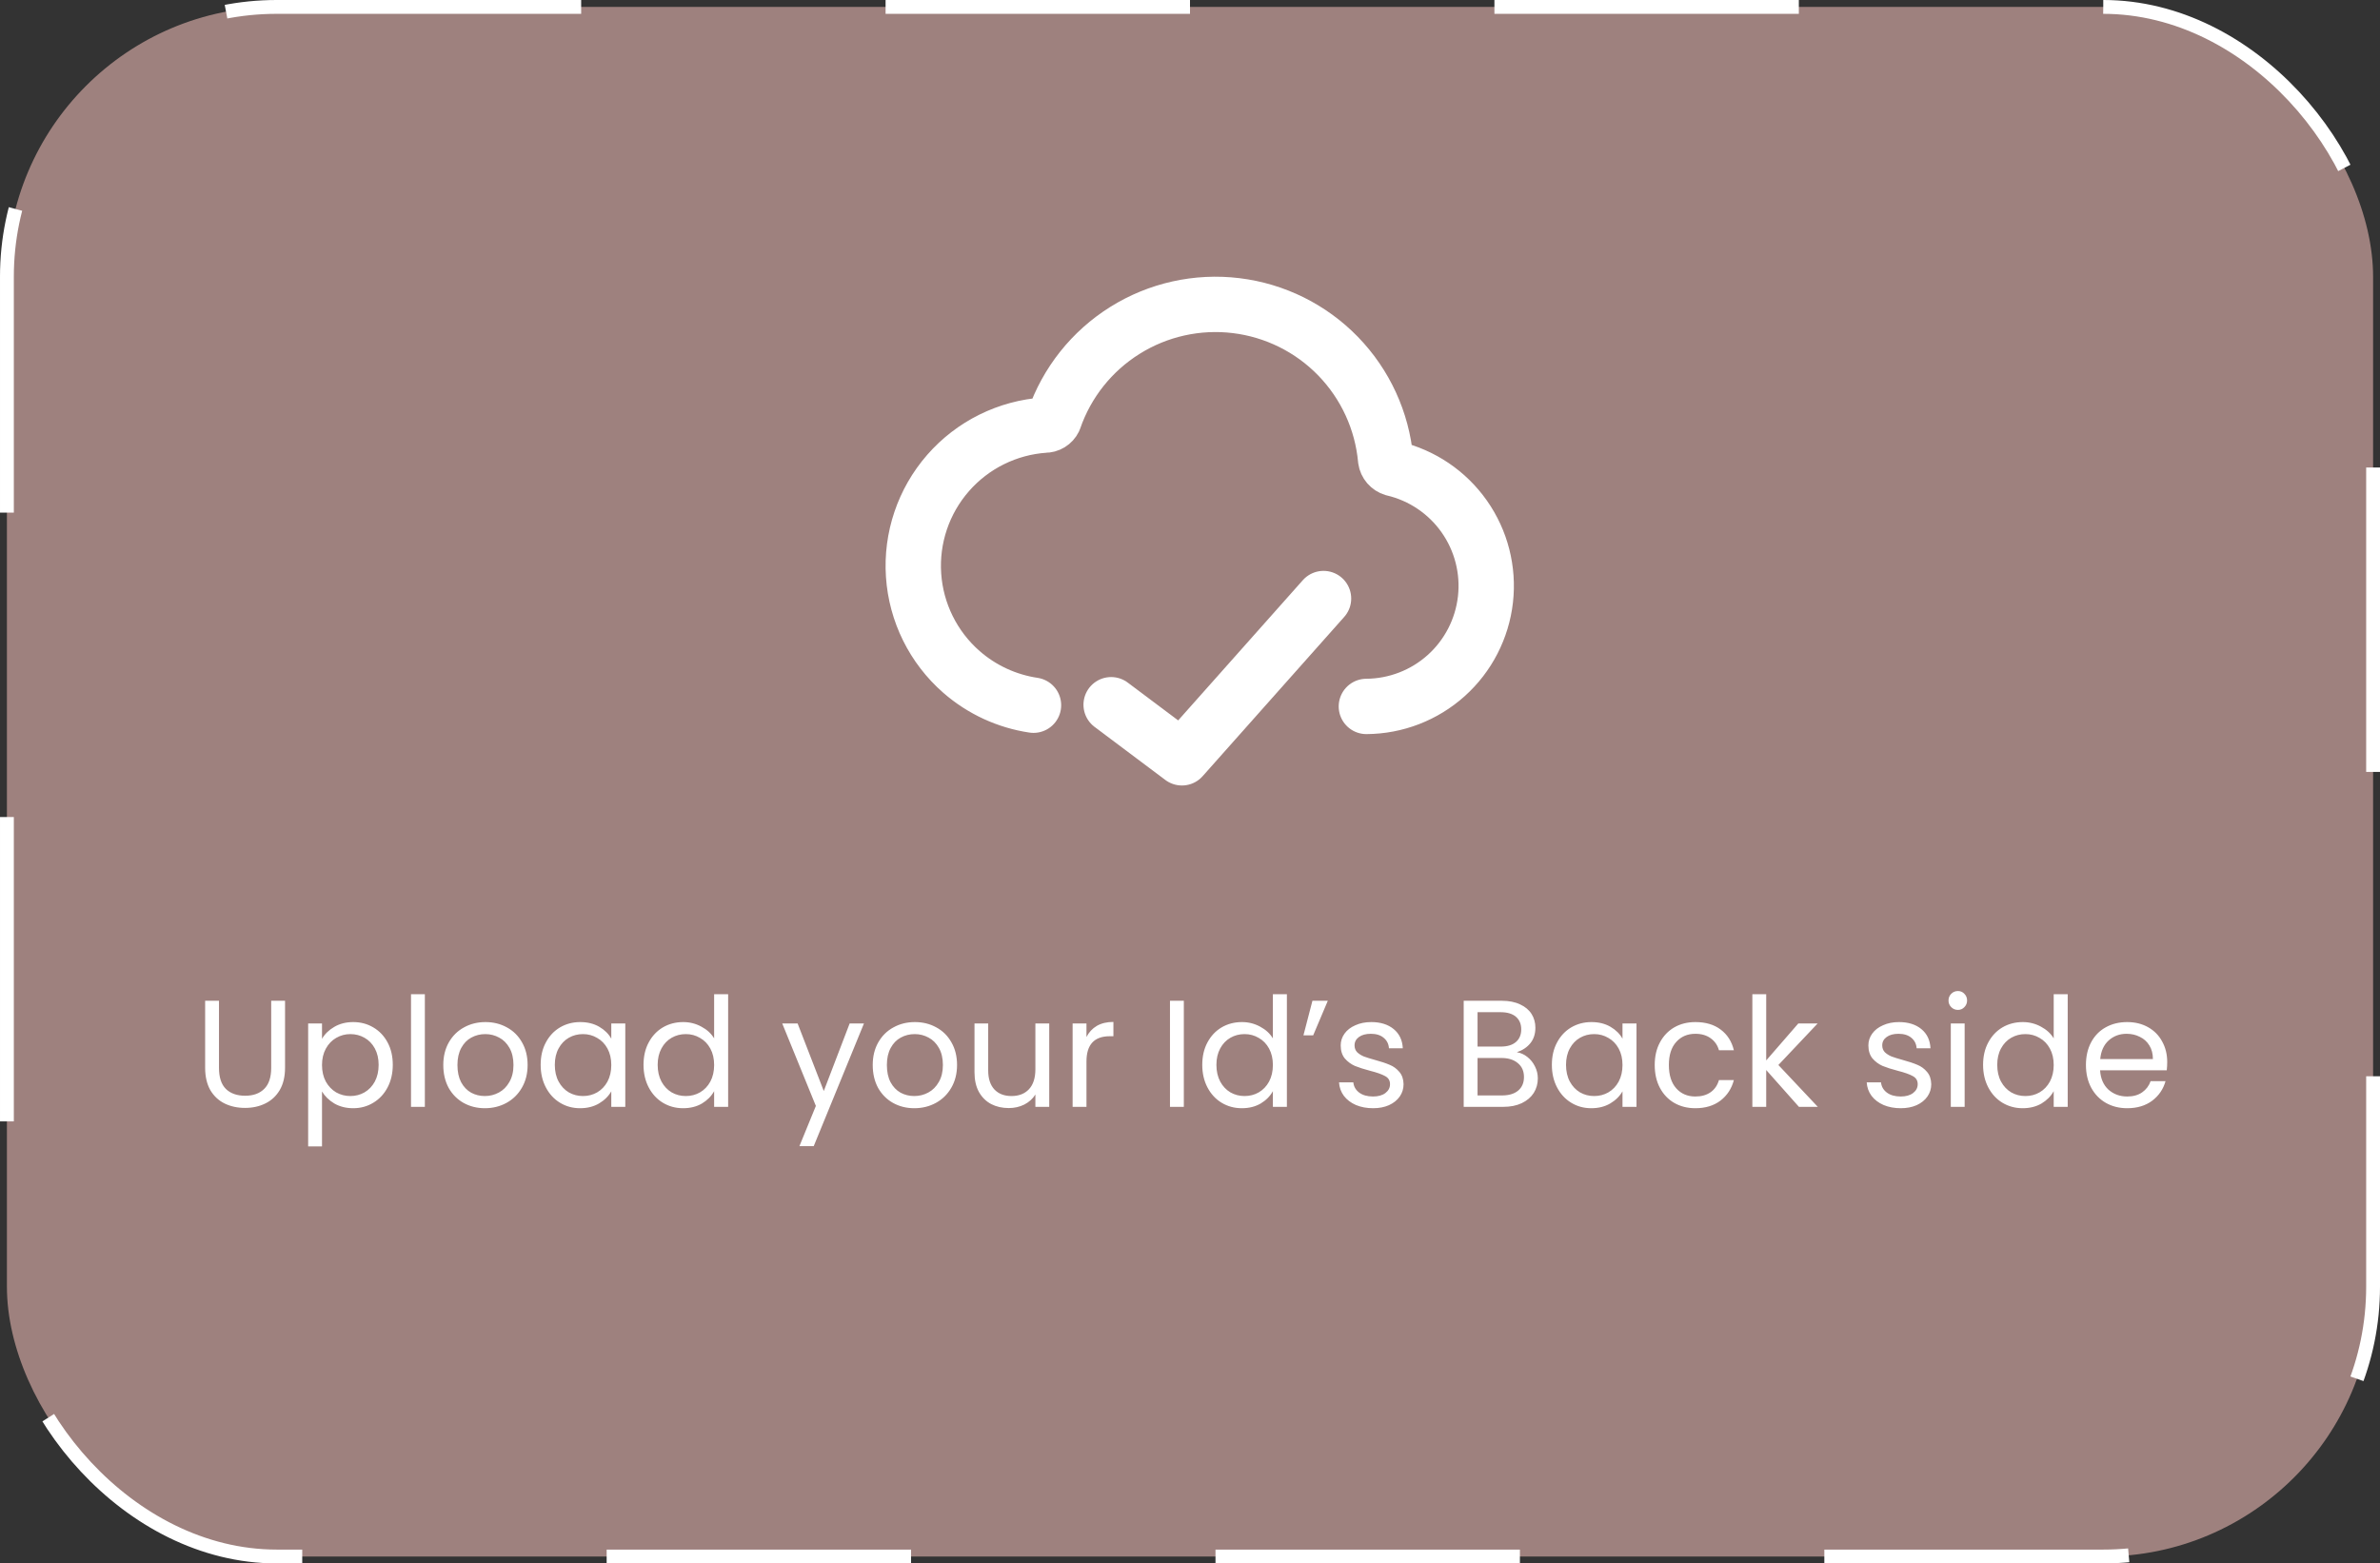 <svg width="172" height="113" viewBox="0 0 172 113" fill="none" xmlns="http://www.w3.org/2000/svg">
<rect x="0" y="0" width="172" height="113" fill="#333333" stroke="none"/>
<rect x="0.5" y="0.5" width="171" height="112" rx="19.5" fill="#E6B5B1" fill-opacity="0.6"/>
<rect x="0.5" y="0.5" width="171" height="112" rx="19.5" stroke="white" stroke-dasharray="22 22"/>
<path d="M15.826 72.333V77.184C15.826 77.866 15.991 78.372 16.321 78.702C16.658 79.032 17.124 79.197 17.718 79.197C18.305 79.197 18.763 79.032 19.093 78.702C19.43 78.372 19.599 77.866 19.599 77.184V72.333H20.6V77.173C20.6 77.811 20.472 78.35 20.215 78.79C19.958 79.223 19.61 79.545 19.17 79.758C18.737 79.971 18.25 80.077 17.707 80.077C17.164 80.077 16.673 79.971 16.233 79.758C15.8 79.545 15.456 79.223 15.199 78.79C14.95 78.35 14.825 77.811 14.825 77.173V72.333H15.826ZM23.271 75.083C23.469 74.738 23.762 74.452 24.151 74.225C24.547 73.99 25.005 73.873 25.526 73.873C26.061 73.873 26.545 74.001 26.978 74.258C27.418 74.515 27.762 74.878 28.012 75.347C28.261 75.809 28.386 76.348 28.386 76.964C28.386 77.573 28.261 78.115 28.012 78.592C27.762 79.069 27.418 79.439 26.978 79.703C26.545 79.967 26.061 80.099 25.526 80.099C25.012 80.099 24.558 79.985 24.162 79.758C23.773 79.523 23.476 79.234 23.271 78.889V82.86H22.27V73.972H23.271V75.083ZM27.363 76.964C27.363 76.509 27.271 76.113 27.088 75.776C26.904 75.439 26.655 75.182 26.34 75.006C26.032 74.83 25.691 74.742 25.317 74.742C24.95 74.742 24.609 74.834 24.294 75.017C23.986 75.193 23.736 75.453 23.546 75.798C23.363 76.135 23.271 76.528 23.271 76.975C23.271 77.43 23.363 77.829 23.546 78.174C23.736 78.511 23.986 78.772 24.294 78.955C24.609 79.131 24.95 79.219 25.317 79.219C25.691 79.219 26.032 79.131 26.34 78.955C26.655 78.772 26.904 78.511 27.088 78.174C27.271 77.829 27.363 77.426 27.363 76.964ZM30.704 71.86V80H29.703V71.86H30.704ZM35.039 80.099C34.475 80.099 33.962 79.971 33.499 79.714C33.045 79.457 32.685 79.094 32.422 78.625C32.165 78.148 32.036 77.598 32.036 76.975C32.036 76.359 32.169 75.816 32.432 75.347C32.704 74.87 33.071 74.507 33.532 74.258C33.995 74.001 34.511 73.873 35.084 73.873C35.656 73.873 36.172 74.001 36.635 74.258C37.096 74.507 37.459 74.867 37.724 75.336C37.995 75.805 38.13 76.352 38.13 76.975C38.13 77.598 37.991 78.148 37.712 78.625C37.441 79.094 37.071 79.457 36.602 79.714C36.132 79.971 35.611 80.099 35.039 80.099ZM35.039 79.219C35.399 79.219 35.736 79.135 36.051 78.966C36.367 78.797 36.62 78.544 36.81 78.207C37.008 77.87 37.108 77.459 37.108 76.975C37.108 76.491 37.012 76.08 36.822 75.743C36.631 75.406 36.382 75.156 36.074 74.995C35.766 74.826 35.432 74.742 35.072 74.742C34.706 74.742 34.368 74.826 34.06 74.995C33.76 75.156 33.518 75.406 33.334 75.743C33.151 76.08 33.059 76.491 33.059 76.975C33.059 77.466 33.148 77.881 33.324 78.218C33.507 78.555 33.749 78.808 34.05 78.977C34.35 79.138 34.68 79.219 35.039 79.219ZM39.073 76.964C39.073 76.348 39.197 75.809 39.447 75.347C39.696 74.878 40.037 74.515 40.47 74.258C40.91 74.001 41.397 73.873 41.933 73.873C42.461 73.873 42.919 73.987 43.308 74.214C43.696 74.441 43.986 74.727 44.177 75.072V73.972H45.189V80H44.177V78.878C43.979 79.23 43.682 79.523 43.286 79.758C42.897 79.985 42.442 80.099 41.922 80.099C41.386 80.099 40.902 79.967 40.47 79.703C40.037 79.439 39.696 79.069 39.447 78.592C39.197 78.115 39.073 77.573 39.073 76.964ZM44.177 76.975C44.177 76.52 44.085 76.124 43.902 75.787C43.718 75.45 43.469 75.193 43.154 75.017C42.846 74.834 42.505 74.742 42.131 74.742C41.757 74.742 41.416 74.83 41.108 75.006C40.8 75.182 40.554 75.439 40.371 75.776C40.187 76.113 40.096 76.509 40.096 76.964C40.096 77.426 40.187 77.829 40.371 78.174C40.554 78.511 40.8 78.772 41.108 78.955C41.416 79.131 41.757 79.219 42.131 79.219C42.505 79.219 42.846 79.131 43.154 78.955C43.469 78.772 43.718 78.511 43.902 78.174C44.085 77.829 44.177 77.43 44.177 76.975ZM46.506 76.964C46.506 76.348 46.631 75.809 46.88 75.347C47.13 74.878 47.471 74.515 47.903 74.258C48.343 74.001 48.834 73.873 49.377 73.873C49.846 73.873 50.283 73.983 50.686 74.203C51.09 74.416 51.398 74.698 51.61 75.05V71.86H52.622V80H51.61V78.867C51.412 79.226 51.119 79.523 50.73 79.758C50.342 79.985 49.887 80.099 49.366 80.099C48.831 80.099 48.343 79.967 47.903 79.703C47.471 79.439 47.13 79.069 46.88 78.592C46.631 78.115 46.506 77.573 46.506 76.964ZM51.61 76.975C51.61 76.52 51.519 76.124 51.335 75.787C51.152 75.45 50.903 75.193 50.587 75.017C50.279 74.834 49.938 74.742 49.564 74.742C49.19 74.742 48.849 74.83 48.541 75.006C48.233 75.182 47.987 75.439 47.804 75.776C47.621 76.113 47.529 76.509 47.529 76.964C47.529 77.426 47.621 77.829 47.804 78.174C47.987 78.511 48.233 78.772 48.541 78.955C48.849 79.131 49.19 79.219 49.564 79.219C49.938 79.219 50.279 79.131 50.587 78.955C50.903 78.772 51.152 78.511 51.335 78.174C51.519 77.829 51.61 77.43 51.61 76.975ZM62.438 73.972L58.808 82.838H57.774L58.962 79.934L56.531 73.972H57.642L59.534 78.856L61.404 73.972H62.438ZM66.074 80.099C65.509 80.099 64.996 79.971 64.534 79.714C64.079 79.457 63.72 79.094 63.456 78.625C63.199 78.148 63.071 77.598 63.071 76.975C63.071 76.359 63.203 75.816 63.467 75.347C63.738 74.87 64.105 74.507 64.567 74.258C65.029 74.001 65.546 73.873 66.118 73.873C66.69 73.873 67.207 74.001 67.669 74.258C68.131 74.507 68.494 74.867 68.758 75.336C69.029 75.805 69.165 76.352 69.165 76.975C69.165 77.598 69.025 78.148 68.747 78.625C68.475 79.094 68.105 79.457 67.636 79.714C67.166 79.971 66.646 80.099 66.074 80.099ZM66.074 79.219C66.433 79.219 66.77 79.135 67.086 78.966C67.401 78.797 67.654 78.544 67.845 78.207C68.043 77.87 68.142 77.459 68.142 76.975C68.142 76.491 68.046 76.08 67.856 75.743C67.665 75.406 67.416 75.156 67.108 74.995C66.8 74.826 66.466 74.742 66.107 74.742C65.74 74.742 65.403 74.826 65.095 74.995C64.794 75.156 64.552 75.406 64.369 75.743C64.185 76.08 64.094 76.491 64.094 76.975C64.094 77.466 64.182 77.881 64.358 78.218C64.541 78.555 64.783 78.808 65.084 78.977C65.384 79.138 65.714 79.219 66.074 79.219ZM75.827 73.972V80H74.826V79.109C74.635 79.417 74.368 79.659 74.023 79.835C73.686 80.004 73.311 80.088 72.901 80.088C72.431 80.088 72.01 79.993 71.636 79.802C71.262 79.604 70.965 79.311 70.745 78.922C70.532 78.533 70.426 78.06 70.426 77.503V73.972H71.416V77.371C71.416 77.965 71.566 78.423 71.867 78.746C72.168 79.061 72.578 79.219 73.099 79.219C73.634 79.219 74.056 79.054 74.364 78.724C74.672 78.394 74.826 77.914 74.826 77.283V73.972H75.827ZM78.518 74.951C78.694 74.606 78.943 74.339 79.266 74.148C79.596 73.957 79.996 73.862 80.465 73.862V74.896H80.201C79.079 74.896 78.518 75.505 78.518 76.722V80H77.517V73.972H78.518V74.951ZM85.554 72.333V80H84.553V72.333H85.554ZM86.886 76.964C86.886 76.348 87.011 75.809 87.26 75.347C87.509 74.878 87.85 74.515 88.283 74.258C88.723 74.001 89.214 73.873 89.757 73.873C90.226 73.873 90.663 73.983 91.066 74.203C91.469 74.416 91.777 74.698 91.99 75.05V71.86H93.002V80H91.99V78.867C91.792 79.226 91.499 79.523 91.11 79.758C90.721 79.985 90.267 80.099 89.746 80.099C89.211 80.099 88.723 79.967 88.283 79.703C87.85 79.439 87.509 79.069 87.26 78.592C87.011 78.115 86.886 77.573 86.886 76.964ZM91.99 76.975C91.99 76.52 91.898 76.124 91.715 75.787C91.532 75.45 91.282 75.193 90.967 75.017C90.659 74.834 90.318 74.742 89.944 74.742C89.57 74.742 89.229 74.83 88.921 75.006C88.613 75.182 88.367 75.439 88.184 75.776C88.001 76.113 87.909 76.509 87.909 76.964C87.909 77.426 88.001 77.829 88.184 78.174C88.367 78.511 88.613 78.772 88.921 78.955C89.229 79.131 89.57 79.219 89.944 79.219C90.318 79.219 90.659 79.131 90.967 78.955C91.282 78.772 91.532 78.511 91.715 78.174C91.898 77.829 91.99 77.43 91.99 76.975ZM94.848 72.333H95.959L94.903 74.83H94.199L94.848 72.333ZM99.234 80.099C98.772 80.099 98.358 80.022 97.991 79.868C97.624 79.707 97.335 79.487 97.122 79.208C96.909 78.922 96.792 78.596 96.77 78.229H97.804C97.833 78.53 97.973 78.775 98.222 78.966C98.479 79.157 98.812 79.252 99.223 79.252C99.604 79.252 99.905 79.168 100.125 78.999C100.345 78.83 100.455 78.618 100.455 78.361C100.455 78.097 100.338 77.903 100.103 77.778C99.868 77.646 99.505 77.518 99.014 77.393C98.567 77.276 98.2 77.158 97.914 77.041C97.635 76.916 97.393 76.737 97.188 76.502C96.99 76.26 96.891 75.945 96.891 75.556C96.891 75.248 96.983 74.966 97.166 74.709C97.349 74.452 97.61 74.251 97.947 74.104C98.284 73.95 98.669 73.873 99.102 73.873C99.769 73.873 100.308 74.042 100.719 74.379C101.13 74.716 101.35 75.178 101.379 75.765H100.378C100.356 75.45 100.228 75.197 99.993 75.006C99.766 74.815 99.458 74.72 99.069 74.72C98.71 74.72 98.424 74.797 98.211 74.951C97.998 75.105 97.892 75.307 97.892 75.556C97.892 75.754 97.954 75.919 98.079 76.051C98.211 76.176 98.372 76.278 98.563 76.359C98.761 76.432 99.032 76.517 99.377 76.612C99.81 76.729 100.162 76.847 100.433 76.964C100.704 77.074 100.935 77.243 101.126 77.47C101.324 77.697 101.427 77.994 101.434 78.361C101.434 78.691 101.342 78.988 101.159 79.252C100.976 79.516 100.715 79.725 100.378 79.879C100.048 80.026 99.667 80.099 99.234 80.099ZM109.619 76.051C109.897 76.095 110.15 76.209 110.378 76.392C110.612 76.575 110.796 76.803 110.928 77.074C111.067 77.345 111.137 77.635 111.137 77.943C111.137 78.332 111.038 78.684 110.84 78.999C110.642 79.307 110.352 79.553 109.971 79.736C109.597 79.912 109.153 80 108.64 80H105.78V72.333H108.53C109.05 72.333 109.494 72.421 109.861 72.597C110.227 72.766 110.502 72.997 110.686 73.29C110.869 73.583 110.961 73.913 110.961 74.28C110.961 74.735 110.836 75.112 110.587 75.413C110.345 75.706 110.022 75.919 109.619 76.051ZM106.781 75.644H108.464C108.933 75.644 109.296 75.534 109.553 75.314C109.809 75.094 109.938 74.79 109.938 74.401C109.938 74.012 109.809 73.708 109.553 73.488C109.296 73.268 108.926 73.158 108.442 73.158H106.781V75.644ZM108.552 79.175C109.05 79.175 109.439 79.058 109.718 78.823C109.996 78.588 110.136 78.262 110.136 77.844C110.136 77.419 109.989 77.085 109.696 76.843C109.402 76.594 109.01 76.469 108.519 76.469H106.781V79.175H108.552ZM112.152 76.964C112.152 76.348 112.276 75.809 112.526 75.347C112.775 74.878 113.116 74.515 113.549 74.258C113.989 74.001 114.476 73.873 115.012 73.873C115.54 73.873 115.998 73.987 116.387 74.214C116.775 74.441 117.065 74.727 117.256 75.072V73.972H118.268V80H117.256V78.878C117.058 79.23 116.761 79.523 116.365 79.758C115.976 79.985 115.521 80.099 115.001 80.099C114.465 80.099 113.981 79.967 113.549 79.703C113.116 79.439 112.775 79.069 112.526 78.592C112.276 78.115 112.152 77.573 112.152 76.964ZM117.256 76.975C117.256 76.52 117.164 76.124 116.981 75.787C116.797 75.45 116.548 75.193 116.233 75.017C115.925 74.834 115.584 74.742 115.21 74.742C114.836 74.742 114.495 74.83 114.187 75.006C113.879 75.182 113.633 75.439 113.45 75.776C113.266 76.113 113.175 76.509 113.175 76.964C113.175 77.426 113.266 77.829 113.45 78.174C113.633 78.511 113.879 78.772 114.187 78.955C114.495 79.131 114.836 79.219 115.21 79.219C115.584 79.219 115.925 79.131 116.233 78.955C116.548 78.772 116.797 78.511 116.981 78.174C117.164 77.829 117.256 77.43 117.256 76.975ZM119.585 76.975C119.585 76.352 119.71 75.809 119.959 75.347C120.209 74.878 120.553 74.515 120.993 74.258C121.441 74.001 121.95 73.873 122.522 73.873C123.263 73.873 123.872 74.053 124.348 74.412C124.832 74.771 125.151 75.27 125.305 75.908H124.227C124.125 75.541 123.923 75.252 123.622 75.039C123.329 74.826 122.962 74.72 122.522 74.72C121.95 74.72 121.488 74.918 121.136 75.314C120.784 75.703 120.608 76.256 120.608 76.975C120.608 77.701 120.784 78.262 121.136 78.658C121.488 79.054 121.95 79.252 122.522 79.252C122.962 79.252 123.329 79.149 123.622 78.944C123.916 78.739 124.117 78.445 124.227 78.064H125.305C125.144 78.68 124.821 79.175 124.337 79.549C123.853 79.916 123.248 80.099 122.522 80.099C121.95 80.099 121.441 79.971 120.993 79.714C120.553 79.457 120.209 79.094 119.959 78.625C119.71 78.156 119.585 77.606 119.585 76.975ZM130.007 80L127.642 77.338V80H126.641V71.86H127.642V76.645L129.963 73.972H131.36L128.522 76.975L131.371 80H130.007ZM137.369 80.099C136.907 80.099 136.492 80.022 136.126 79.868C135.759 79.707 135.469 79.487 135.257 79.208C135.044 78.922 134.927 78.596 134.905 78.229H135.939C135.968 78.53 136.107 78.775 136.357 78.966C136.613 79.157 136.947 79.252 137.358 79.252C137.739 79.252 138.04 79.168 138.26 78.999C138.48 78.83 138.59 78.618 138.59 78.361C138.59 78.097 138.472 77.903 138.238 77.778C138.003 77.646 137.64 77.518 137.149 77.393C136.701 77.276 136.335 77.158 136.049 77.041C135.77 76.916 135.528 76.737 135.323 76.502C135.125 76.26 135.026 75.945 135.026 75.556C135.026 75.248 135.117 74.966 135.301 74.709C135.484 74.452 135.744 74.251 136.082 74.104C136.419 73.95 136.804 73.873 137.237 73.873C137.904 73.873 138.443 74.042 138.854 74.379C139.264 74.716 139.484 75.178 139.514 75.765H138.513C138.491 75.45 138.362 75.197 138.128 75.006C137.9 74.815 137.592 74.72 137.204 74.72C136.844 74.72 136.558 74.797 136.346 74.951C136.133 75.105 136.027 75.307 136.027 75.556C136.027 75.754 136.089 75.919 136.214 76.051C136.346 76.176 136.507 76.278 136.698 76.359C136.896 76.432 137.167 76.517 137.512 76.612C137.944 76.729 138.296 76.847 138.568 76.964C138.839 77.074 139.07 77.243 139.261 77.47C139.459 77.697 139.561 77.994 139.569 78.361C139.569 78.691 139.477 78.988 139.294 79.252C139.11 79.516 138.85 79.725 138.513 79.879C138.183 80.026 137.801 80.099 137.369 80.099ZM141.499 72.993C141.308 72.993 141.147 72.927 141.015 72.795C140.883 72.663 140.817 72.502 140.817 72.311C140.817 72.12 140.883 71.959 141.015 71.827C141.147 71.695 141.308 71.629 141.499 71.629C141.682 71.629 141.836 71.695 141.961 71.827C142.093 71.959 142.159 72.12 142.159 72.311C142.159 72.502 142.093 72.663 141.961 72.795C141.836 72.927 141.682 72.993 141.499 72.993ZM141.983 73.972V80H140.982V73.972H141.983ZM143.315 76.964C143.315 76.348 143.439 75.809 143.689 75.347C143.938 74.878 144.279 74.515 144.712 74.258C145.152 74.001 145.643 73.873 146.186 73.873C146.655 73.873 147.091 73.983 147.495 74.203C147.898 74.416 148.206 74.698 148.419 75.05V71.86H149.431V80H148.419V78.867C148.221 79.226 147.927 79.523 147.539 79.758C147.15 79.985 146.695 80.099 146.175 80.099C145.639 80.099 145.152 79.967 144.712 79.703C144.279 79.439 143.938 79.069 143.689 78.592C143.439 78.115 143.315 77.573 143.315 76.964ZM148.419 76.975C148.419 76.52 148.327 76.124 148.144 75.787C147.96 75.45 147.711 75.193 147.396 75.017C147.088 74.834 146.747 74.742 146.373 74.742C145.999 74.742 145.658 74.83 145.35 75.006C145.042 75.182 144.796 75.439 144.613 75.776C144.429 76.113 144.338 76.509 144.338 76.964C144.338 77.426 144.429 77.829 144.613 78.174C144.796 78.511 145.042 78.772 145.35 78.955C145.658 79.131 145.999 79.219 146.373 79.219C146.747 79.219 147.088 79.131 147.396 78.955C147.711 78.772 147.96 78.511 148.144 78.174C148.327 77.829 148.419 77.43 148.419 76.975ZM156.622 76.755C156.622 76.946 156.611 77.147 156.589 77.36H151.771C151.808 77.954 152.01 78.42 152.376 78.757C152.75 79.087 153.201 79.252 153.729 79.252C154.162 79.252 154.521 79.153 154.807 78.955C155.101 78.75 155.306 78.478 155.423 78.141H156.501C156.34 78.72 156.017 79.193 155.533 79.56C155.049 79.919 154.448 80.099 153.729 80.099C153.157 80.099 152.644 79.971 152.189 79.714C151.742 79.457 151.39 79.094 151.133 78.625C150.877 78.148 150.748 77.598 150.748 76.975C150.748 76.352 150.873 75.805 151.122 75.336C151.372 74.867 151.72 74.507 152.167 74.258C152.622 74.001 153.143 73.873 153.729 73.873C154.301 73.873 154.807 73.998 155.247 74.247C155.687 74.496 156.025 74.841 156.259 75.281C156.501 75.714 156.622 76.205 156.622 76.755ZM155.588 76.546C155.588 76.165 155.504 75.838 155.335 75.567C155.167 75.288 154.936 75.079 154.642 74.94C154.356 74.793 154.037 74.72 153.685 74.72C153.179 74.72 152.747 74.881 152.387 75.204C152.035 75.527 151.834 75.974 151.782 76.546H155.588Z" fill="white"/>
<path d="M95.65 43.261L85.417 54.773L80.301 50.936" stroke="white" stroke-width="4" stroke-linecap="round" stroke-linejoin="round"/>
<path d="M98.746 51.059C100.878 51.046 102.932 50.252 104.518 48.827C106.104 47.401 107.112 45.444 107.352 43.325C107.592 41.206 107.047 39.072 105.819 37.329C104.592 35.585 102.767 34.352 100.691 33.863C100.548 33.82 100.42 33.737 100.322 33.624C100.225 33.511 100.161 33.372 100.14 33.224C99.883 30.411 98.67 27.772 96.703 25.746C94.736 23.72 92.134 22.43 89.331 22.09C86.528 21.75 83.693 22.381 81.299 23.879C78.904 25.376 77.096 27.649 76.175 30.319C76.114 30.443 76.019 30.548 75.9 30.62C75.782 30.692 75.646 30.729 75.507 30.726C74.172 30.815 72.868 31.167 71.668 31.761C70.469 32.354 69.399 33.178 68.518 34.186C66.739 36.221 65.842 38.879 66.023 41.575C66.204 44.271 67.449 46.785 69.483 48.564C70.964 49.858 72.775 50.686 74.69 50.971" stroke="white" stroke-width="4" stroke-linecap="round" stroke-linejoin="round"/>
</svg>
